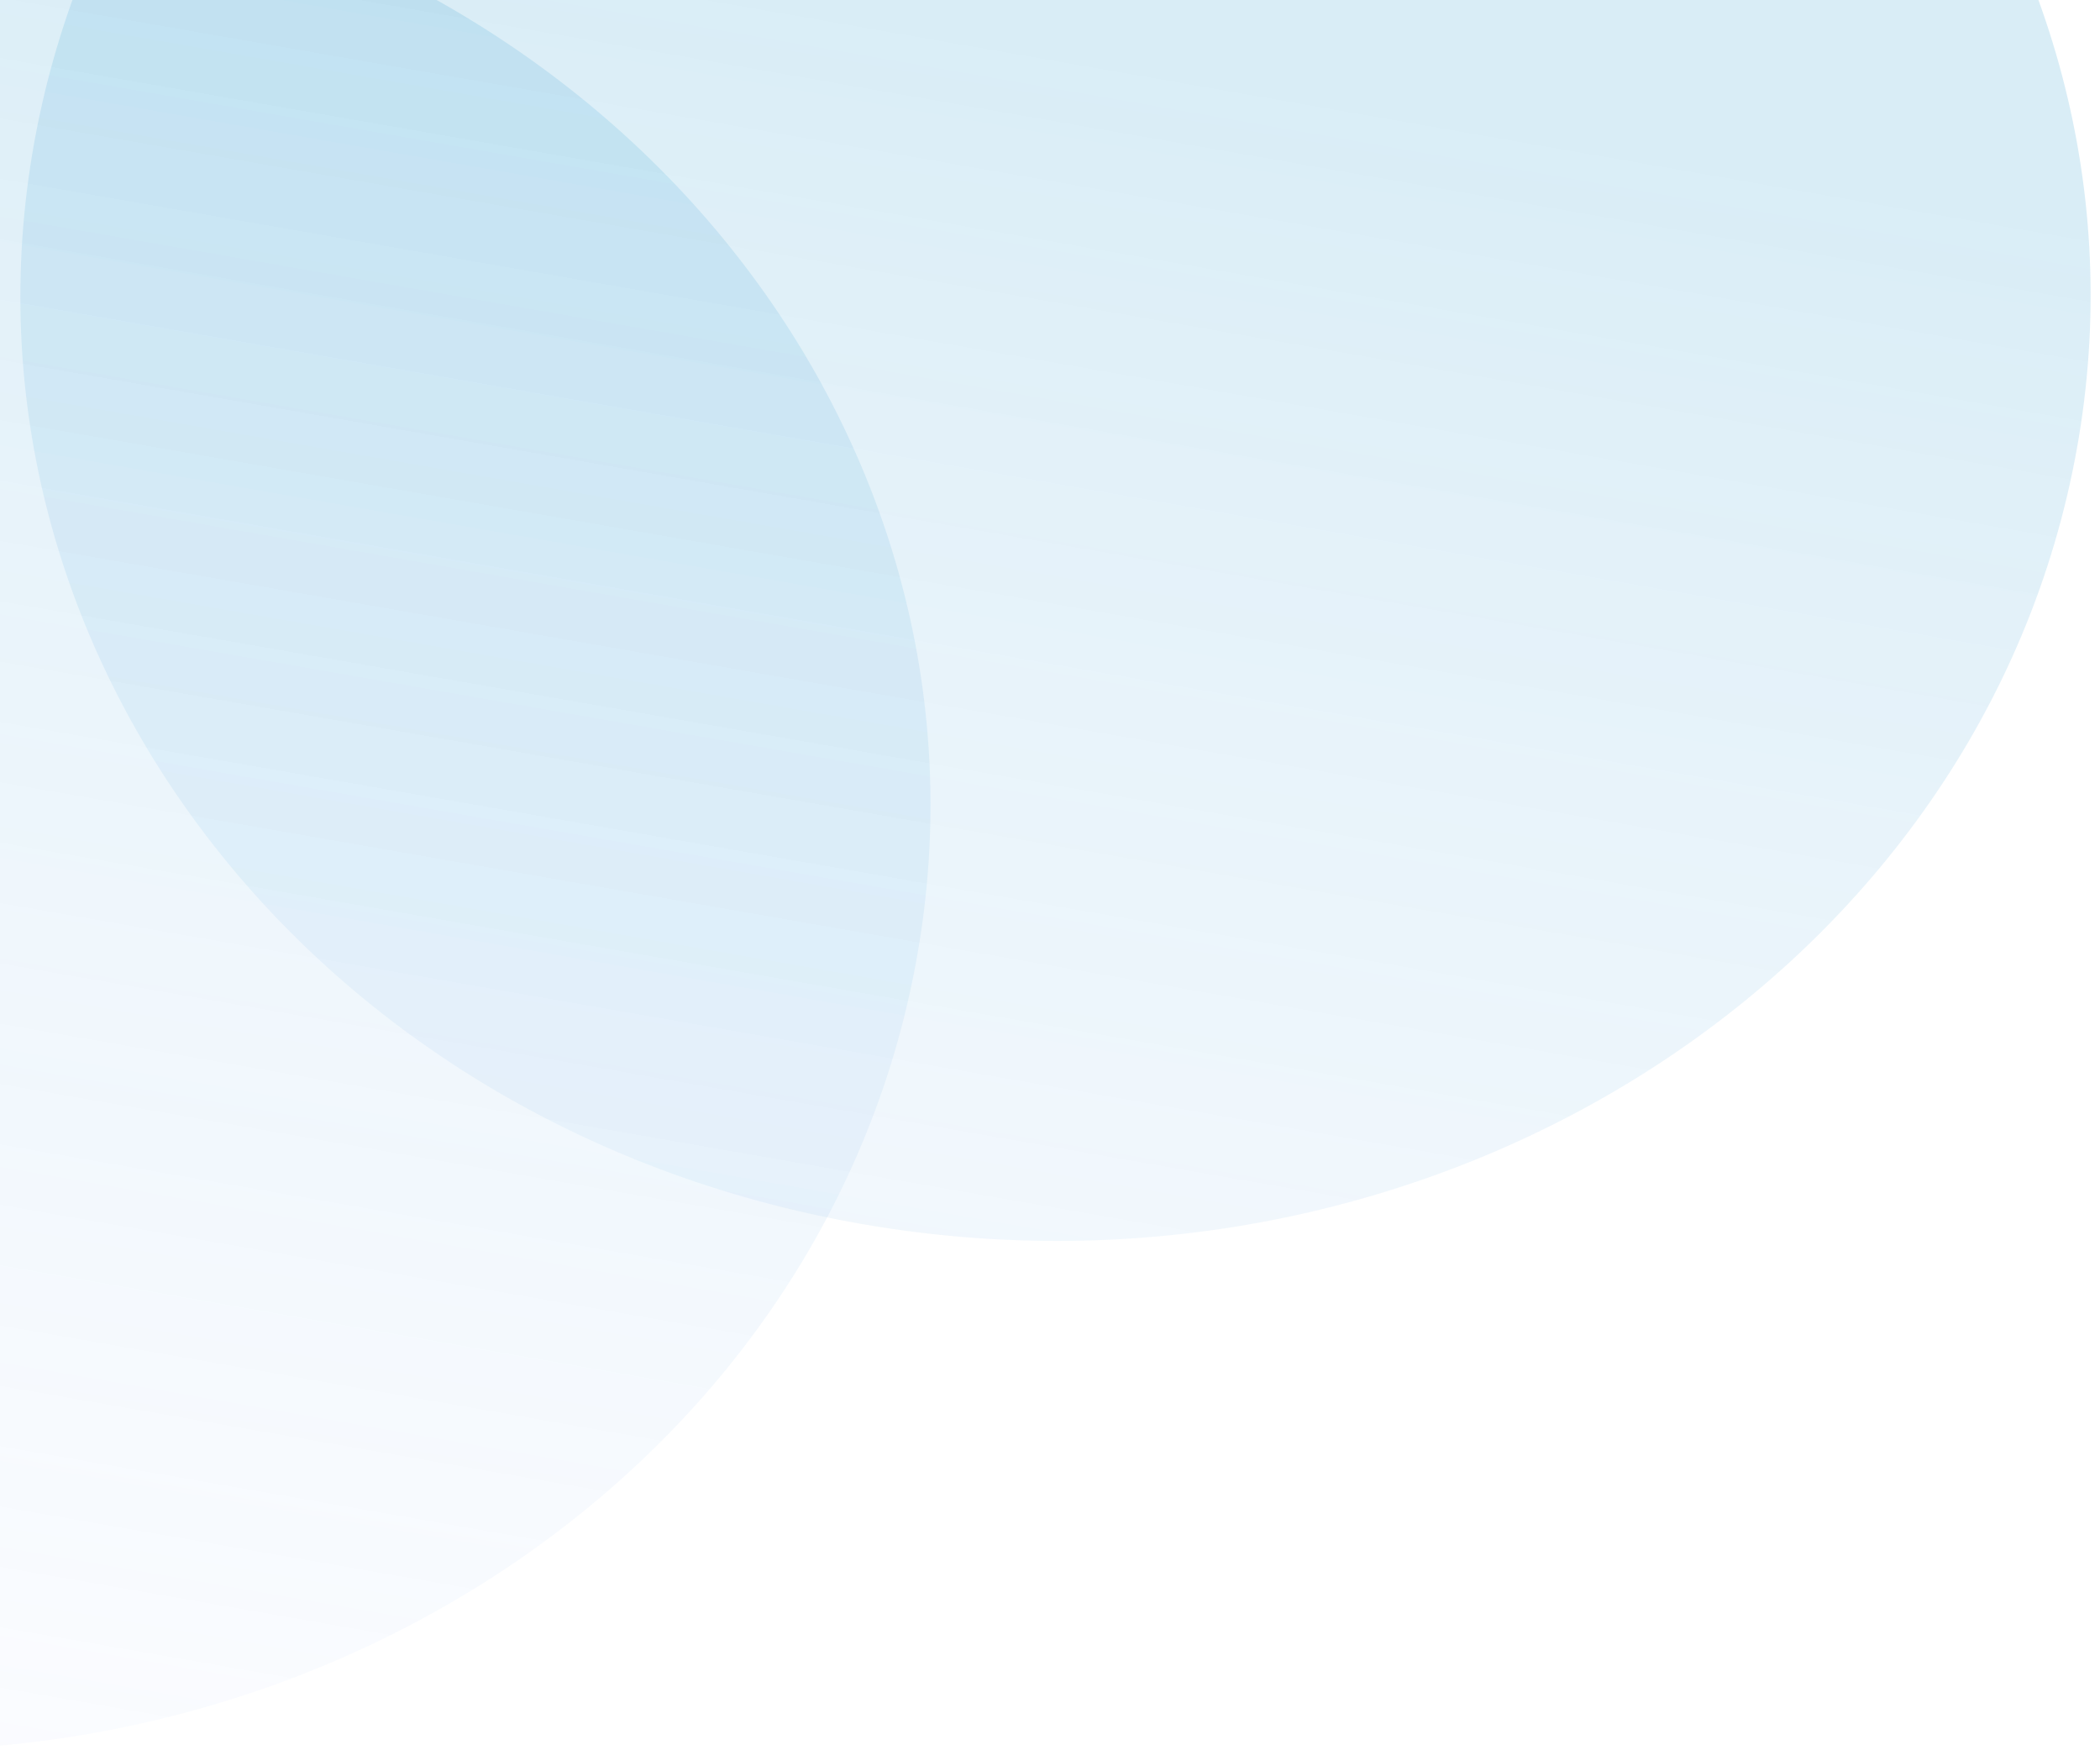 <svg width="198" height="165" viewBox="0 0 198 165" fill="none" xmlns="http://www.w3.org/2000/svg">
<path d="M195.37 44.616C185.273 92.931 134.173 124.615 81.235 115.386C28.297 106.156 -6.432 59.507 3.665 11.193C13.763 -37.122 64.863 -68.806 117.801 -59.577C170.739 -50.347 205.468 -3.698 195.37 44.616Z" fill="url(#paint0_linear_1_1441)" fill-opacity="0.25"/>
<path d="M85.988 92.641C75.891 140.955 24.79 172.64 -28.148 163.41C-81.086 154.18 -115.815 107.532 -105.717 59.217C-95.62 10.903 -44.519 -20.782 8.419 -11.552C61.357 -2.323 96.086 44.326 85.988 92.641Z" fill="url(#paint1_linear_1_1441)" fill-opacity="0.25"/>
<defs>
<linearGradient id="paint0_linear_1_1441" x1="8.419" y1="-11.552" x2="-22.264" y2="164.436" gradientUnits="userSpaceOnUse">
<stop stop-color="#67B7DC"/>
<stop offset="1" stop-color="#DEE6FF" stop-opacity="0.5"/>
</linearGradient>
<linearGradient id="paint1_linear_1_1441" x1="8.419" y1="-11.552" x2="-22.264" y2="164.436" gradientUnits="userSpaceOnUse">
<stop stop-color="#67B7DC"/>
<stop offset="1" stop-color="#DEE6FF" stop-opacity="0.5"/>
</linearGradient>
</defs>
</svg>

